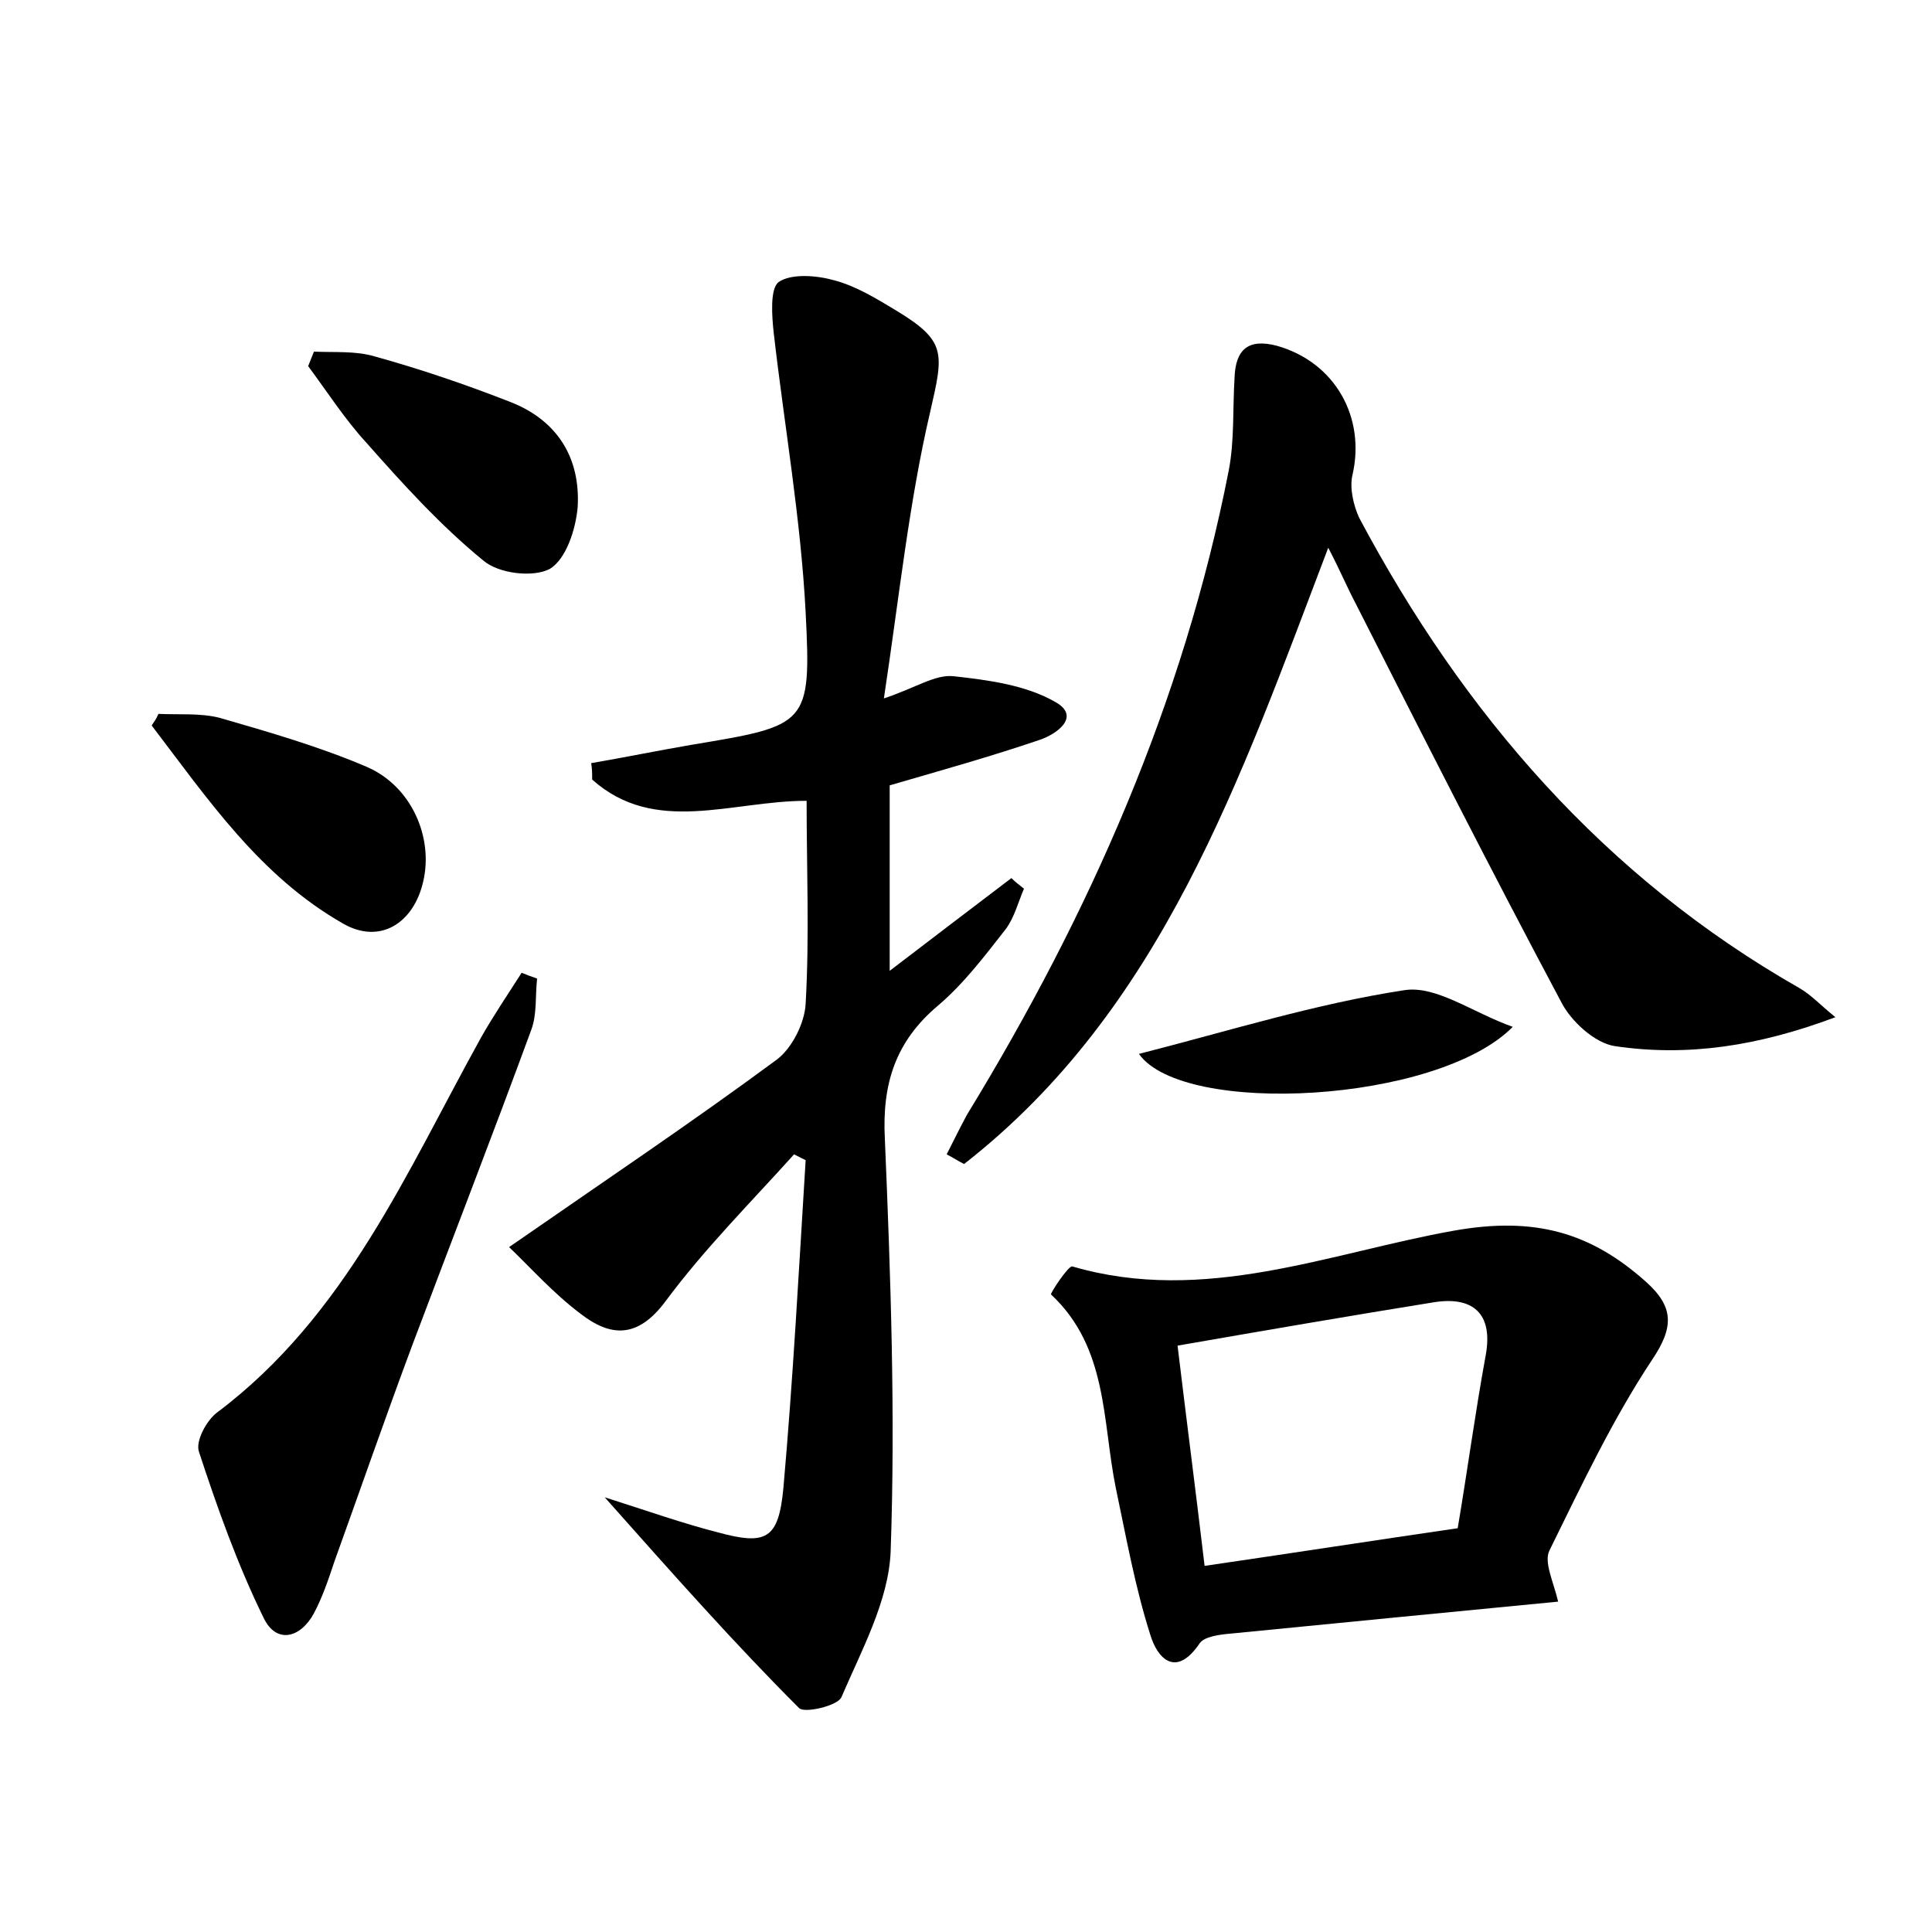<?xml version="1.0" encoding="utf-8"?>
<!-- Generator: Adobe Illustrator 22.0.0, SVG Export Plug-In . SVG Version: 6.00 Build 0)  -->
<svg version="1.1" id="图层_1" xmlns="http://www.w3.org/2000/svg" xmlns:xlink="http://www.w3.org/1999/xlink" x="0px" y="0px"
	 viewBox="0 0 200 200" style="enable-background:new 0 0 200 200;" xml:space="preserve">
<style type="text/css">
	.st1{fill:#010000;}
	.st4{fill:#fbfafc;}
</style>
<g>
	
	<path d="M62.6,155c4.7,1.5,8.1,2.7,11.6,3.6c5.1,1.4,6.4,0.8,6.9-4.6c1-11.3,1.6-22.6,2.3-33.9c-0.4-0.2-0.8-0.4-1.2-0.6
		c-4.5,5-9.3,9.8-13.3,15.2c-2.9,3.9-5.7,3.7-8.8,1.3c-2.8-2.1-5.2-4.8-7.4-6.9c9.8-6.8,18.9-12.9,27.7-19.4c1.6-1.2,2.9-3.8,3-5.8
		c0.4-7,0.1-14,0.1-21c-7.8,0-15.7,3.6-22.2-2.2c0-0.6,0-1.1-0.1-1.7c3.5-0.6,6.9-1.3,10.4-1.9c12-2,12.4-2,11.8-13.7
		c-0.5-9.7-2.2-19.3-3.3-28.9c-0.2-1.8-0.4-4.6,0.5-5.3c1.3-0.9,3.9-0.7,5.7-0.2c2.3,0.6,4.4,1.9,6.4,3.1c5.3,3.2,5,4.4,3.6,10.5
		c-2.2,9.4-3.2,19.1-4.8,29.7c3.3-1.1,5.3-2.5,7.2-2.3c3.6,0.4,7.5,0.9,10.6,2.7c2.6,1.5,0.1,3.3-1.7,3.9c-5,1.7-10,3.1-15.5,4.7
		c0,6.1,0,12.3,0,19.2c4.3-3.3,8.4-6.4,12.6-9.6c0.4,0.4,0.8,0.7,1.3,1.1c-0.6,1.4-1,3-1.9,4.2c-2.2,2.8-4.3,5.6-7,7.9
		c-4.4,3.7-5.8,8.1-5.5,13.8c0.6,14.2,1.1,28.5,0.6,42.7c-0.2,5.1-3,10.2-5.1,15.1c-0.4,0.9-3.9,1.7-4.4,1.1
		C76,170.1,69.8,163.1,62.6,155z"/>
	<path d="M137.5,56.7c-9.1,23.9-17.2,47.8-37.7,63.8c-0.6-0.3-1.2-0.7-1.8-1c0.7-1.4,1.4-2.8,2.1-4.1c12.7-20.8,22.4-42.7,27.1-66.7
		c0.6-3.1,0.4-6.4,0.6-9.6c0.1-2.9,1.4-4.1,4.4-3.3c6,1.7,9.2,7.4,7.8,13.4c-0.3,1.3,0.1,3.1,0.7,4.4c10.8,20.3,25.4,37.2,45.6,48.7
		c1.2,0.7,2.1,1.7,3.7,3c-8,3-15.3,4.1-22.8,3c-2.1-0.3-4.6-2.6-5.6-4.6c-7.3-13.7-14.3-27.5-21.3-41.3
		C139.5,60.9,138.8,59.2,137.5,56.7z"/>
	<path d="M161.3,165.8c-11.4,1.1-22.6,2.2-33.8,3.3c-1.2,0.1-2.8,0.3-3.3,1c-2.5,3.7-4.4,1.5-5.1-0.8c-1.6-5-2.5-10.1-3.6-15.3
		c-1.4-6.9-0.8-14.5-6.7-20c-0.1-0.1,1.8-3,2.2-2.9c13.7,4,26.6-1.4,39.5-3.7c8.4-1.5,14.2,0.2,19.9,5.3c2.9,2.6,2.9,4.7,0.6,8.1
		c-4.1,6.2-7.3,13-10.6,19.7C159.8,161.7,160.8,163.7,161.3,165.8z M121.9,139.3c1,8.3,1.9,15.2,2.8,22.8c8.9-1.3,17.3-2.6,26.2-3.9
		c1-5.9,1.8-11.9,2.9-17.9c0.8-4.4-1.4-6.1-5.3-5.5C139.8,136.2,131.1,137.7,121.9,139.3z"/>
	<path d="M55.6,101.3c-0.2,1.8,0,3.7-0.6,5.3c-4,10.9-8.2,21.7-12.3,32.6c-2.8,7.5-5.4,15-8.1,22.5c-0.6,1.8-1.2,3.6-2.1,5.3
		c-1.4,2.6-3.9,3.2-5.2,0.5c-2.7-5.5-4.8-11.4-6.7-17.2c-0.4-1.1,0.8-3.3,1.9-4.1c13.3-10,19.6-24.9,27.3-38.8
		c1.3-2.3,2.8-4.5,4.2-6.7C54.5,100.9,55,101.1,55.6,101.3z"/>
	<path d="M32.5,36.4c2.1,0.1,4.3-0.1,6.3,0.5c4.7,1.3,9.4,2.9,14,4.7c4.9,1.9,7.3,5.8,7,10.9c-0.2,2.3-1.2,5.4-2.9,6.4
		c-1.7,0.9-5.3,0.5-6.9-0.9c-4.4-3.6-8.3-7.9-12.1-12.2c-2.2-2.4-4-5.2-6-7.9C32.1,37.4,32.3,36.9,32.5,36.4z"/>
	<path d="M16.4,73.9c2.1,0.1,4.3-0.1,6.3,0.4c5.2,1.5,10.4,3,15.3,5.1c4.6,2,6.9,7.3,5.8,11.9c-1,4.3-4.5,6.5-8.3,4.3
		c-8.6-4.9-14-12.9-19.8-20.5C15.9,74.8,16.2,74.4,16.4,73.9z"/>
	<path d="M117.9,109.1c9.4-2.4,18.3-5.2,27.5-6.6c3.3-0.5,7,2.3,11.2,3.8C148.8,114.2,122.5,115.6,117.9,109.1z"/>
	
</g>
</svg>
